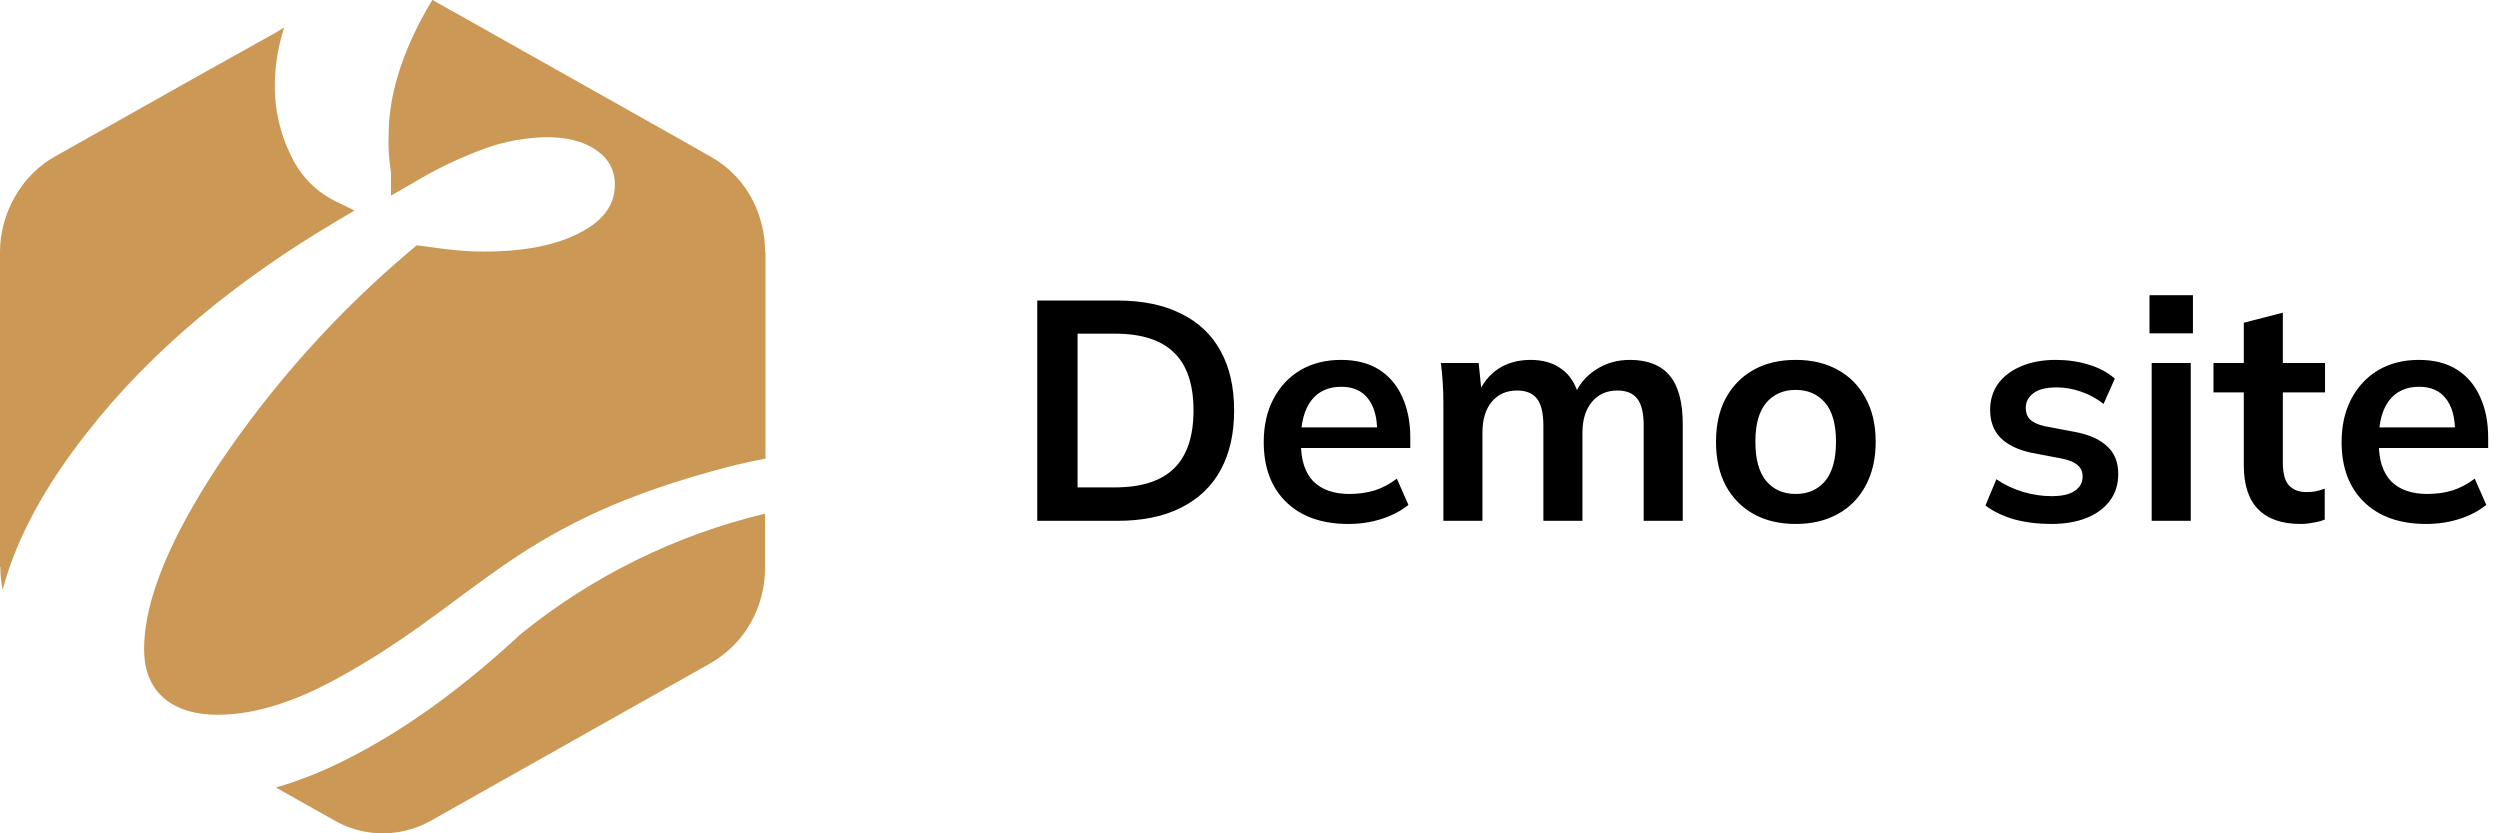 <svg width="120" height="40" viewBox="0 0 120 40" fill="none" xmlns="http://www.w3.org/2000/svg">
<path d="M49.788 25V14.425H53.628C54.838 14.425 55.858 14.635 56.688 15.055C57.528 15.465 58.163 16.065 58.593 16.855C59.023 17.635 59.238 18.585 59.238 19.705C59.238 20.815 59.023 21.765 58.593 22.555C58.163 23.345 57.528 23.95 56.688 24.37C55.858 24.79 54.838 25 53.628 25H49.788ZM51.723 23.395H53.508C54.788 23.395 55.738 23.09 56.358 22.48C56.978 21.87 57.288 20.945 57.288 19.705C57.288 18.455 56.978 17.53 56.358 16.93C55.738 16.32 54.788 16.015 53.508 16.015H51.723V23.395ZM64.724 25.15C63.454 25.15 62.459 24.8 61.739 24.1C61.019 23.4 60.659 22.44 60.659 21.22C60.659 20.43 60.814 19.74 61.124 19.15C61.434 18.56 61.864 18.1 62.414 17.77C62.974 17.44 63.624 17.275 64.364 17.275C65.094 17.275 65.704 17.43 66.194 17.74C66.684 18.05 67.054 18.485 67.304 19.045C67.564 19.605 67.694 20.26 67.694 21.01V21.505H62.174V20.515H66.359L66.104 20.725C66.104 20.025 65.954 19.49 65.654 19.12C65.364 18.75 64.939 18.565 64.379 18.565C63.759 18.565 63.279 18.785 62.939 19.225C62.609 19.665 62.444 20.28 62.444 21.07V21.265C62.444 22.085 62.644 22.7 63.044 23.11C63.454 23.51 64.029 23.71 64.769 23.71C65.199 23.71 65.599 23.655 65.969 23.545C66.349 23.425 66.709 23.235 67.049 22.975L67.604 24.235C67.244 24.525 66.814 24.75 66.314 24.91C65.814 25.07 65.284 25.15 64.724 25.15ZM69.282 25V19.315C69.282 19.005 69.272 18.69 69.252 18.37C69.232 18.05 69.202 17.735 69.162 17.425H70.977L71.127 18.925H70.947C71.157 18.405 71.477 18 71.907 17.71C72.347 17.42 72.867 17.275 73.467 17.275C74.067 17.275 74.562 17.42 74.952 17.71C75.352 17.99 75.632 18.43 75.792 19.03H75.552C75.762 18.49 76.107 18.065 76.587 17.755C77.067 17.435 77.617 17.275 78.237 17.275C79.087 17.275 79.722 17.525 80.142 18.025C80.562 18.525 80.772 19.305 80.772 20.365V25H78.897V20.44C78.897 19.84 78.797 19.41 78.597 19.15C78.397 18.88 78.077 18.745 77.637 18.745C77.117 18.745 76.707 18.93 76.407 19.3C76.107 19.66 75.957 20.15 75.957 20.77V25H74.082V20.44C74.082 19.84 73.982 19.41 73.782 19.15C73.582 18.88 73.262 18.745 72.822 18.745C72.302 18.745 71.892 18.93 71.592 19.3C71.302 19.66 71.157 20.15 71.157 20.77V25H69.282ZM86.193 25.15C85.413 25.15 84.738 24.99 84.168 24.67C83.598 24.35 83.153 23.895 82.833 23.305C82.523 22.715 82.368 22.015 82.368 21.205C82.368 20.395 82.523 19.7 82.833 19.12C83.153 18.53 83.598 18.075 84.168 17.755C84.738 17.435 85.413 17.275 86.193 17.275C86.973 17.275 87.648 17.435 88.218 17.755C88.798 18.075 89.243 18.53 89.553 19.12C89.873 19.7 90.033 20.395 90.033 21.205C90.033 22.015 89.873 22.715 89.553 23.305C89.243 23.895 88.798 24.35 88.218 24.67C87.648 24.99 86.973 25.15 86.193 25.15ZM86.193 23.71C86.783 23.71 87.253 23.505 87.603 23.095C87.953 22.675 88.128 22.045 88.128 21.205C88.128 20.365 87.953 19.74 87.603 19.33C87.253 18.92 86.783 18.715 86.193 18.715C85.603 18.715 85.133 18.92 84.783 19.33C84.433 19.74 84.258 20.365 84.258 21.205C84.258 22.045 84.433 22.675 84.783 23.095C85.133 23.505 85.603 23.71 86.193 23.71ZM98.466 25.15C97.816 25.15 97.216 25.075 96.666 24.925C96.126 24.765 95.671 24.545 95.301 24.265L95.826 23.005C96.206 23.265 96.626 23.465 97.086 23.605C97.546 23.745 98.011 23.815 98.481 23.815C98.981 23.815 99.351 23.73 99.591 23.56C99.841 23.39 99.966 23.16 99.966 22.87C99.966 22.64 99.886 22.46 99.726 22.33C99.576 22.19 99.331 22.085 98.991 22.015L97.491 21.73C96.851 21.59 96.361 21.35 96.021 21.01C95.691 20.67 95.526 20.225 95.526 19.675C95.526 19.205 95.651 18.79 95.901 18.43C96.161 18.07 96.526 17.79 96.996 17.59C97.476 17.38 98.036 17.275 98.676 17.275C99.236 17.275 99.761 17.35 100.251 17.5C100.751 17.65 101.171 17.875 101.511 18.175L100.971 19.39C100.661 19.14 100.306 18.945 99.906 18.805C99.506 18.665 99.116 18.595 98.736 18.595C98.216 18.595 97.836 18.69 97.596 18.88C97.356 19.06 97.236 19.295 97.236 19.585C97.236 19.805 97.306 19.99 97.446 20.14C97.596 20.28 97.826 20.385 98.136 20.455L99.636 20.74C100.306 20.87 100.811 21.1 101.151 21.43C101.501 21.75 101.676 22.19 101.676 22.75C101.676 23.25 101.541 23.68 101.271 24.04C101.001 24.4 100.626 24.675 100.146 24.865C99.666 25.055 99.106 25.15 98.466 25.15ZM103.281 25V17.425H105.156V25H103.281ZM103.176 16V14.17H105.261V16H103.176ZM110.432 25.15C109.532 25.15 108.852 24.915 108.392 24.445C107.932 23.975 107.702 23.27 107.702 22.33V18.835H106.247V17.425H107.702V15.49L109.577 15.01V17.425H111.602V18.835H109.577V22.21C109.577 22.73 109.677 23.095 109.877 23.305C110.077 23.515 110.352 23.62 110.702 23.62C110.892 23.62 111.052 23.605 111.182 23.575C111.322 23.545 111.457 23.505 111.587 23.455V24.94C111.417 25.01 111.227 25.06 111.017 25.09C110.817 25.13 110.622 25.15 110.432 25.15ZM116.462 25.15C115.192 25.15 114.197 24.8 113.477 24.1C112.757 23.4 112.397 22.44 112.397 21.22C112.397 20.43 112.552 19.74 112.862 19.15C113.172 18.56 113.602 18.1 114.152 17.77C114.712 17.44 115.362 17.275 116.102 17.275C116.832 17.275 117.442 17.43 117.932 17.74C118.422 18.05 118.792 18.485 119.042 19.045C119.302 19.605 119.432 20.26 119.432 21.01V21.505H113.912V20.515H118.097L117.842 20.725C117.842 20.025 117.692 19.49 117.392 19.12C117.102 18.75 116.677 18.565 116.117 18.565C115.497 18.565 115.017 18.785 114.677 19.225C114.347 19.665 114.182 20.28 114.182 21.07V21.265C114.182 22.085 114.382 22.7 114.782 23.11C115.192 23.51 115.767 23.71 116.507 23.71C116.937 23.71 117.337 23.655 117.707 23.545C118.087 23.425 118.447 23.235 118.787 22.975L119.342 24.235C118.982 24.525 118.552 24.75 118.052 24.91C117.552 25.07 117.022 25.15 116.462 25.15Z" fill="black"/>
<path d="M34.166 22.622C35.031 22.377 35.885 22.173 36.744 22.013V12.119H36.727C36.728 11.252 36.525 10.397 36.135 9.622C35.692 8.749 35.001 8.025 34.149 7.541L32.74 6.74L20.764 0H20.749C20.558 0.319 20.381 0.623 20.204 0.96C19.308 2.673 18.655 4.563 18.655 6.468C18.631 7.043 18.664 7.618 18.754 8.186C18.754 8.218 18.768 8.25 18.768 8.299V9.387L19.858 8.763C20.968 8.093 22.143 7.534 23.363 7.096C24.291 6.774 25.264 6.602 26.245 6.586C27.109 6.586 27.991 6.745 28.663 7.241C28.932 7.419 29.151 7.662 29.299 7.947C29.448 8.233 29.521 8.552 29.512 8.874C29.512 9.882 28.904 10.592 27.941 11.115C26.582 11.868 24.804 12.077 23.236 12.077C22.851 12.077 22.482 12.06 22.099 12.028C21.523 11.981 20.931 11.9 20.354 11.819L20.001 11.773L19.755 11.981C16.211 14.963 13.102 18.427 10.518 22.271C8.869 24.767 6.917 28.229 6.917 31.155C6.917 31.989 7.124 32.836 7.813 33.462C8.503 34.088 9.463 34.309 10.44 34.309C12.359 34.309 14.249 33.59 15.867 32.74C22.909 28.965 24.301 25.344 34.166 22.622Z" fill="#CC9856"/>
<path d="M24.991 30.438C22.509 32.741 19.637 34.967 16.459 36.536C15.426 37.054 14.349 37.478 13.241 37.802L15.977 39.339C16.648 39.739 17.407 39.965 18.187 39.997C19.053 40.029 19.911 39.824 20.668 39.403L34.054 31.862C34.872 31.407 35.551 30.737 36.017 29.925C36.48 29.116 36.723 28.199 36.722 27.267V24.655C32.429 25.682 28.42 27.659 24.991 30.438Z" fill="#CC9856"/>
<path d="M0.128 28.305C0.832 25.632 2.369 23.074 4.114 20.845C7.285 16.763 11.431 13.417 16.105 10.646L17.018 10.104L16.058 9.637C15.156 9.179 14.43 8.436 13.992 7.524C13.445 6.437 13.171 5.234 13.191 4.018C13.206 3.101 13.357 2.191 13.641 1.318L13.255 1.554L9.328 3.746L2.673 7.492C1.847 7.949 1.167 8.63 0.709 9.456C0.249 10.257 0.005 11.163 0 12.087V27.218H0.017C0.014 27.583 0.051 27.948 0.128 28.305Z" fill="#CC9856"/>
</svg>
